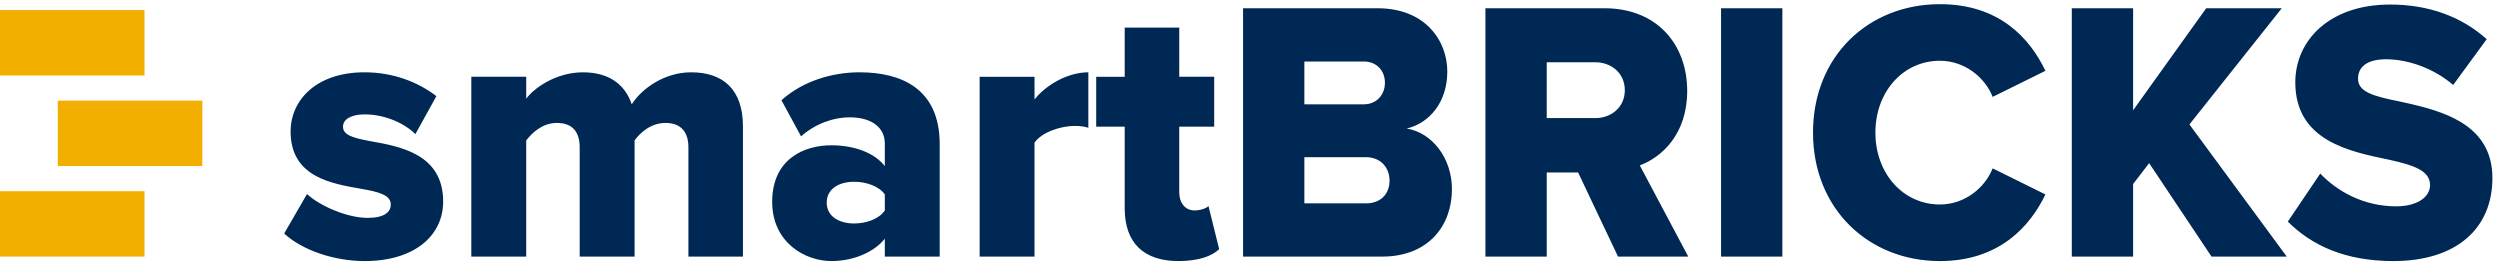 <svg xmlns="http://www.w3.org/2000/svg" width="150" height="16" viewBox="0 0 150 16">
    <g fill="none" fill-rule="evenodd">
        <g fill-rule="nonzero">
            <g>
                <g>
                    <path fill="#002855" d="M22.085 15.414c2.973 0 4.705-1.519 4.705-3.574 0-2.86-2.61-3.306-4.363-3.619-1.09-.201-1.647-.38-1.647-.871 0-.47.535-.737 1.305-.737 1.24 0 2.416.558 3.037 1.184l1.262-2.28c-1.113-.848-2.588-1.429-4.32-1.429-2.867 0-4.428 1.653-4.428 3.552 0 2.748 2.481 3.128 4.235 3.44 1.07.18 1.775.38 1.775.939 0 .469-.406.804-1.39.804-1.22 0-2.866-.715-3.636-1.43l-1.369 2.368c1.09 1.005 2.994 1.653 4.834 1.653zm9.688-.268v-6.97c.342-.446.963-1.05 1.84-1.05 1.005 0 1.368.626 1.368 1.452v6.568h3.294v-6.97c.32-.446.962-1.05 1.86-1.05.984 0 1.37.626 1.37 1.452v6.568h3.272V7.327c0-2.211-1.198-3.239-3.102-3.239-1.625 0-2.972.983-3.571 1.921-.428-1.273-1.455-1.92-2.93-1.92-1.626 0-2.952.96-3.4 1.585V4.356h-3.295v10.79h3.294zm18.308.268c1.326 0 2.566-.536 3.208-1.34v1.072h3.293V8.4c0-3.351-2.33-4.312-4.812-4.312-1.582 0-3.358.492-4.684 1.676l1.177 2.167c.834-.738 1.903-1.14 2.93-1.14 1.326 0 2.096.626 2.096 1.564v1.363c-.62-.804-1.84-1.251-3.208-1.251-1.583 0-3.55.782-3.55 3.395 0 2.435 1.967 3.552 3.55 3.552zm1.368-2.256c-.876 0-1.646-.402-1.646-1.251 0-.849.77-1.251 1.646-1.251.728 0 1.498.268 1.84.76v.96c-.342.514-1.112.782-1.84.782zm10.822 1.988V8.31c.428-.625 1.562-1.005 2.417-1.005.342 0 .62.045.813.112V4.088c-1.24 0-2.545.76-3.23 1.63V4.357h-3.293v10.79h3.293zm8.64.268c1.22 0 2.033-.312 2.439-.715l-.642-2.59c-.107.133-.47.267-.834.267-.577 0-.92-.469-.92-1.094V7.35h2.097V4.356h-2.096V1.407h-3.273v2.95h-1.71V7.35h1.71v4.892c0 2.078 1.134 3.172 3.23 3.172zm12.213-.268c2.802 0 4.192-1.876 4.192-4.043 0-1.877-1.198-3.396-2.716-3.642 1.347-.312 2.438-1.563 2.438-3.418 0-1.876-1.348-3.797-4.17-3.797h-8.085v14.9h8.341zm-1.09-9.137h-3.572V3.44h3.571c.749 0 1.262.536 1.262 1.274 0 .737-.513 1.295-1.262 1.295zm.128 5.943h-3.7v-2.77h3.7c.898 0 1.411.647 1.411 1.407 0 .804-.535 1.363-1.411 1.363zm10.843 3.194v-5.048h1.882l2.395 5.048h4.214l-2.909-5.473c1.326-.491 2.845-1.876 2.845-4.468 0-2.77-1.797-4.96-4.962-4.96h-7.144v14.901h3.679zm2.909-8.31h-2.91V3.485h2.91c.962 0 1.775.648 1.775 1.675 0 1.028-.813 1.676-1.775 1.676zm11.228 8.31V.246h-3.679v14.9h3.679zm9.453.268c3.55 0 5.411-2.077 6.33-3.998l-3.165-1.564c-.47 1.184-1.69 2.167-3.165 2.167-2.224 0-3.871-1.877-3.871-4.312 0-2.435 1.647-4.311 3.871-4.311 1.476 0 2.695.983 3.165 2.167l3.166-1.564c-.941-1.966-2.78-3.999-6.33-3.999-4.278 0-7.615 3.105-7.615 7.707 0 4.58 3.337 7.707 7.614 7.707zm11.592-.268V10.79l.962-1.251 3.743 5.607h4.513l-5.839-7.93 5.54-6.97h-4.535l-4.384 6.12V.247h-3.679v14.9h3.679zm15.613.268c3.828 0 5.945-1.988 5.945-4.981 0-2.97-2.52-3.88-4.728-4.405l-.163-.038c-.243-.057-.482-.11-.712-.16-1.583-.312-2.46-.58-2.46-1.362 0-.648.47-1.162 1.69-1.162 1.262 0 2.823.514 4.02 1.542l2.011-2.748C147.885.737 145.896.022 143.607.022c-3.657 0-5.689 2.167-5.689 4.67 0 3.529 3.294 4.154 5.646 4.646 1.519.335 2.439.67 2.439 1.52 0 .714-.77 1.272-2.032 1.272-1.946 0-3.53-.893-4.556-1.965l-1.946 2.881c1.433 1.43 3.443 2.368 6.33 2.368z" transform="translate(-60 -31) translate(59 31) translate(.8 .25)"/>
                    <g fill="#F2AF00">
                        <path d="M12.139 5.434L12.139 9.358 3.468 9.358 3.468 5.434zM8.671 10.868L8.671 14.792 0 14.792 0 10.868zM8.671 0L8.671 3.925 0 3.925 0 0z" transform="translate(-60 -31) translate(59 31) translate(.8 .25) translate(.2 .354)"/>
                    </g>
                </g>
            </g>
        </g>
    </g>
</svg>
